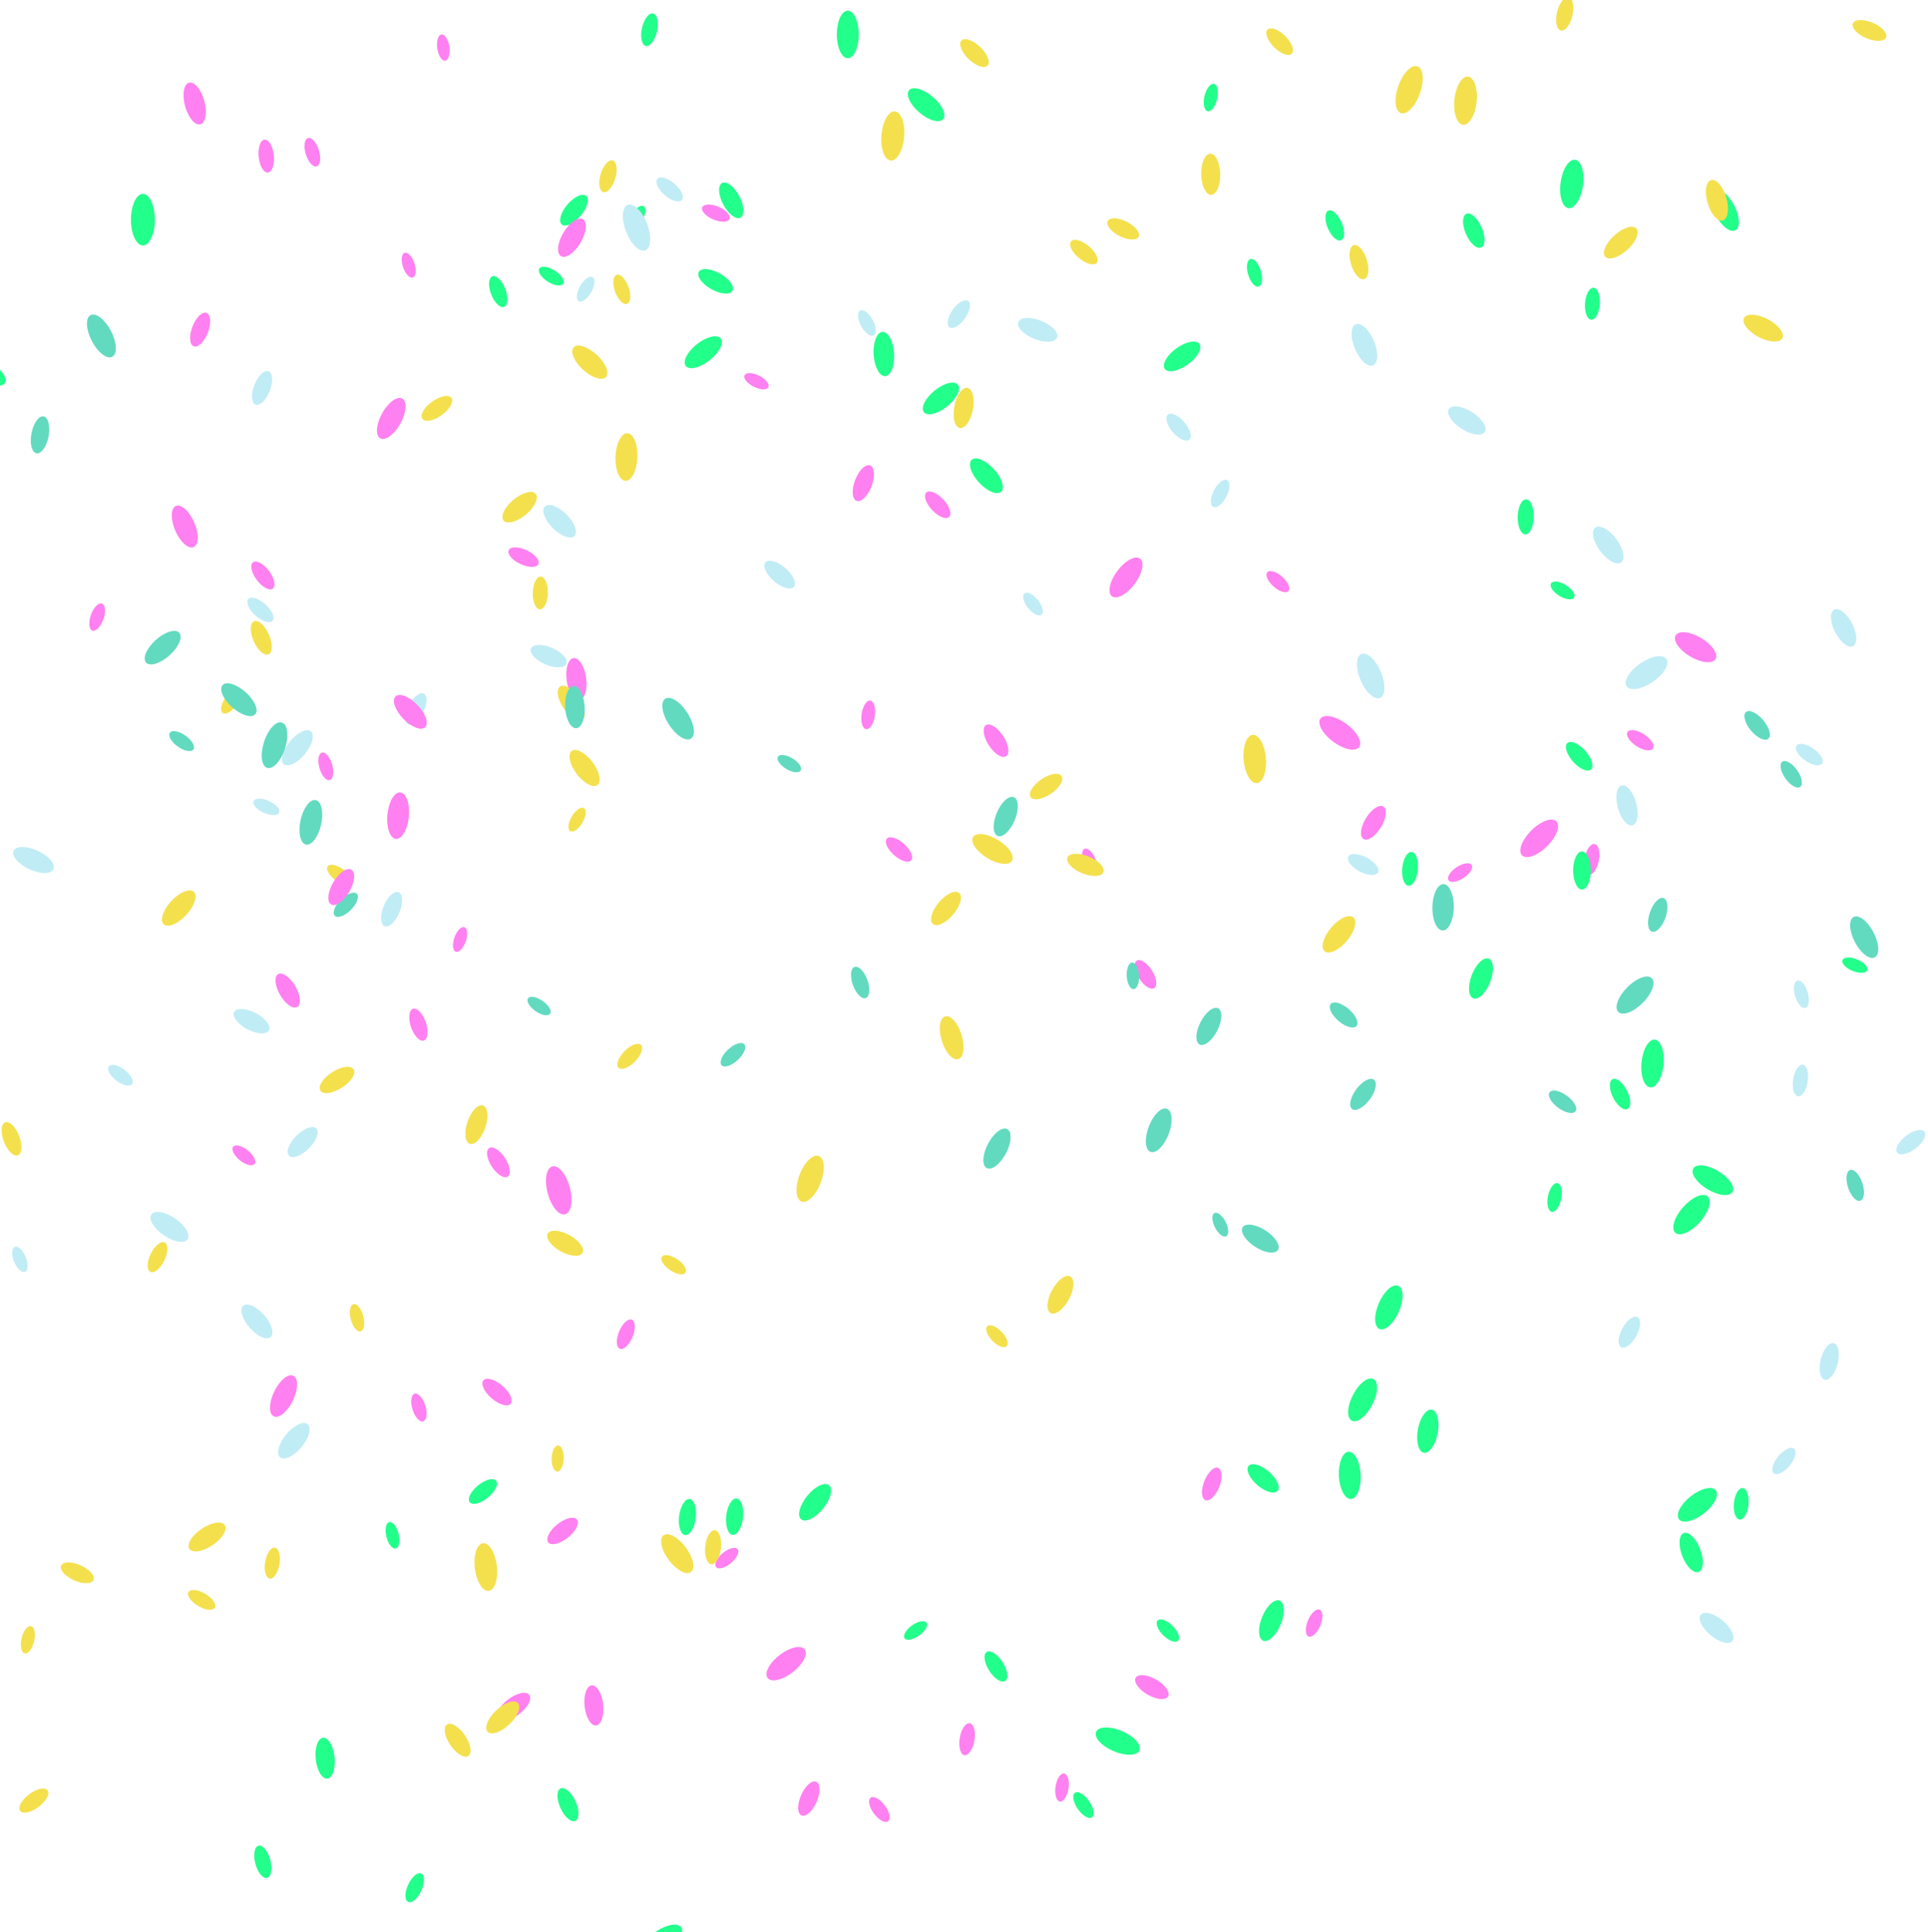 <?xml version="1.0" encoding="UTF-8"?>
<svg id="Layer_9" data-name="Layer 9" xmlns="http://www.w3.org/2000/svg" viewBox="0 0 568.86 570.1">
  <defs>
    <style>
      .cls-1 {
        fill: #c0ecf5;
      }

      .cls-2 {
        fill: #f4e04d;
      }

      .cls-3 {
        fill: #ff80f0;
      }

      .cls-4 {
        fill: #22ff8b;
      }

      .cls-5 {
        fill: #62dabf;
      }
    </style>
  </defs>
  <g>
    <ellipse class="cls-4" cx="42.17" cy="64.81" rx="3.52" ry="7.62"/>
    <ellipse class="cls-4" cx="-4.08" cy="109.71" rx="2.96" ry="6.42" transform="translate(-97.11 51.42) rotate(-60.06)"/>
  </g>
  <g>
    <ellipse class="cls-4" cx="508.94" cy="61.99" rx="3.08" ry="6.67" transform="translate(28.36 240.62) rotate(-27.33)"/>
    <ellipse class="cls-4" cx="463.77" cy="54.28" rx="7.21" ry="3.33" transform="translate(346.89 506.35) rotate(-82.18)"/>
    <ellipse class="cls-4" cx="469.83" cy="89.61" rx="4.73" ry="2.19" transform="translate(347.44 551.99) rotate(-85.97)"/>
    <ellipse class="cls-4" cx="434.85" cy="68.06" rx="2.51" ry="5.44" transform="translate(9.22 180.15) rotate(-23.65)"/>
    <ellipse class="cls-4" cx="450.2" cy="152.5" rx="5.17" ry="2.38" transform="translate(288.28 599.4) rotate(-88.8)"/>
    <ellipse class="cls-4" cx="393.82" cy="66.5" rx="2.2" ry="4.76" transform="translate(5.67 160.59) rotate(-23.21)"/>
    <ellipse class="cls-4" cx="370.15" cy="80.46" rx="1.95" ry="4.24" transform="translate(-7.46 110.38) rotate(-16.79)"/>
    <ellipse class="cls-4" cx="348.78" cy="105.14" rx="6.3" ry="2.91" transform="translate(4.52 224.26) rotate(-35.86)"/>
    <ellipse class="cls-4" cx="357.22" cy="28.78" rx="4.15" ry="1.91" transform="translate(247.9 370.07) rotate(-76.84)"/>
    <ellipse class="cls-4" cx="291.03" cy="140.35" rx="2.95" ry="6.4" transform="translate(-18.17 234.1) rotate(-42.61)"/>
    <ellipse class="cls-4" cx="277.62" cy="117.54" rx="6.45" ry="2.98" transform="translate(-12.08 200.97) rotate(-39.01)"/>
    <ellipse class="cls-4" cx="260.78" cy="104.45" rx="3.02" ry="6.54" transform="translate(-5.98 16.4) rotate(-3.56)"/>
    <ellipse class="cls-4" cx="273.24" cy="30.88" rx="3.04" ry="6.59" transform="translate(72.87 219.2) rotate(-49.67)"/>
    <ellipse class="cls-4" cx="250.14" cy="10.16" rx="3.24" ry="7.02"/>
    <ellipse class="cls-4" cx="211.14" cy="83" rx="2.63" ry="5.7" transform="translate(35.49 226.58) rotate(-60.72)"/>
    <ellipse class="cls-4" cx="215.77" cy="59.11" rx="2.67" ry="5.78" transform="translate(-2.56 107.94) rotate(-27.93)"/>
    <ellipse class="cls-4" cx="191.63" cy="8.77" rx="4.91" ry="2.27" transform="translate(141.53 193.94) rotate(-77.48)"/>
    <ellipse class="cls-4" cx="187.82" cy="64.18" rx="3.95" ry="1.82" transform="translate(32.39 187.63) rotate(-57.32)"/>
    <ellipse class="cls-4" cx="169.35" cy="62.01" rx="5.55" ry="2.56" transform="translate(12.42 150.87) rotate(-49.63)"/>
    <ellipse class="cls-4" cx="207.5" cy="103.9" rx="6.56" ry="3.03" transform="translate(-19.82 150.55) rotate(-38.19)"/>
    <ellipse class="cls-4" cx="162.66" cy="81.47" rx="1.93" ry="4.18" transform="translate(7.06 175.72) rotate(-57.81)"/>
    <ellipse class="cls-4" cx="147" cy="86.05" rx="2.23" ry="4.83" transform="translate(-21.13 58.76) rotate(-21.13)"/>
  </g>
  <g>
    <ellipse class="cls-3" cx="500.26" cy="190.92" rx="3.16" ry="6.84" transform="translate(80.55 523.41) rotate(-59.27)"/>
    <ellipse class="cls-3" cx="483.98" cy="218.4" rx="2.07" ry="4.48" transform="translate(37.76 506.2) rotate(-57.11)"/>
    <ellipse class="cls-3" cx="469.61" cy="253.55" rx="4.63" ry="2.14" transform="translate(129.98 665.21) rotate(-78.84)"/>
    <ellipse class="cls-3" cx="454.15" cy="247.36" rx="7.13" ry="3.29" transform="translate(-42.55 391.3) rotate(-44.74)"/>
    <ellipse class="cls-3" cx="430.8" cy="257.4" rx="4.09" ry="1.89" transform="translate(-70.5 280.75) rotate(-33.52)"/>
    <ellipse class="cls-3" cx="405.24" cy="242.78" rx="5.61" ry="2.59" transform="translate(-12.9 462.59) rotate(-58.66)"/>
    <ellipse class="cls-3" cx="395.31" cy="216.19" rx="3.27" ry="7.08" transform="translate(-13.01 406.67) rotate(-53.68)"/>
    <ellipse class="cls-3" cx="377.03" cy="171.57" rx="1.92" ry="4.17" transform="translate(-1.69 339.37) rotate(-48.36)"/>
    <ellipse class="cls-3" cx="337.99" cy="287.46" rx="2.22" ry="4.81" transform="translate(-101.6 227.17) rotate(-32.57)"/>
    <ellipse class="cls-3" cx="321.52" cy="253.95" rx="1.78" ry="3.85" transform="translate(-74.36 148.39) rotate(-23.37)"/>
    <ellipse class="cls-3" cx="332.23" cy="170.37" rx="6.93" ry="3.2" transform="translate(-3.03 334.69) rotate(-53.26)"/>
    <ellipse class="cls-3" cx="293.88" cy="218.52" rx="2.52" ry="5.46" transform="translate(-71.58 195) rotate(-32.95)"/>
    <ellipse class="cls-3" cx="265.26" cy="250.62" rx="2.22" ry="4.81" transform="translate(-98.32 281.95) rotate(-48.3)"/>
    <ellipse class="cls-3" cx="256.18" cy="210.9" rx="4.26" ry="1.97" transform="translate(10.78 434.26) rotate(-81.77)"/>
    <ellipse class="cls-3" cx="276.67" cy="148.91" rx="2.27" ry="4.93" transform="translate(-27.07 229.28) rotate(-43.11)"/>
    <ellipse class="cls-3" cx="254.74" cy="142.55" rx="5.6" ry="2.59" transform="translate(30.59 329.56) rotate(-69.07)"/>
    <ellipse class="cls-3" cx="170.07" cy="200.38" rx="2.9" ry="6.27" transform="translate(-25.71 25.03) rotate(-7.83)"/>
    <ellipse class="cls-3" cx="223.19" cy="112.46" rx="1.81" ry="3.93" transform="translate(22.79 261.79) rotate(-63.43)"/>
    <ellipse class="cls-3" cx="154.48" cy="164.39" rx="2.23" ry="4.84" transform="translate(-60.02 234.23) rotate(-64.82)"/>
    <ellipse class="cls-3" cx="211.24" cy="62.89" rx="2.02" ry="4.38" transform="translate(70.51 232.51) rotate(-66.9)"/>
    <ellipse class="cls-3" cx="168.76" cy="70.12" rx="6.34" ry="2.93" transform="translate(22.48 179.67) rotate(-59.39)"/>
    <ellipse class="cls-3" cx="115.45" cy="123.46" rx="6.7" ry="3.09" transform="translate(-48.43 164.89) rotate(-61.11)"/>
    <ellipse class="cls-3" cx="120.59" cy="78.23" rx="1.77" ry="3.83" transform="translate(-18.58 42.28) rotate(-18.49)"/>
    <ellipse class="cls-3" cx="130.8" cy="14.03" rx="1.8" ry="3.91" transform="translate(-.66 18.9) rotate(-8.24)"/>
    <ellipse class="cls-3" cx="92.16" cy="44.9" rx="2.02" ry="4.37" transform="translate(-9.08 28.79) rotate(-16.93)"/>
    <ellipse class="cls-3" cx="78.56" cy="46.06" rx="2.25" ry="4.88" transform="translate(-4.3 8.27) rotate(-5.87)"/>
    <ellipse class="cls-3" cx="57.44" cy="30.54" rx="2.94" ry="6.36" transform="translate(-6.02 16.25) rotate(-15.31)"/>
    <ellipse class="cls-3" cx="59.06" cy="97.25" rx="5.28" ry="2.44" transform="translate(-52.91 117.46) rotate(-68.96)"/>
  </g>
  <g>
    <ellipse class="cls-2" cx="46.49" cy="370.87" rx="4.82" ry="2.23" transform="translate(-307.51 250.91) rotate(-64.13)"/>
    <ellipse class="cls-2" cx="3.43" cy="336" rx="2.41" ry="5.22" transform="translate(-120.86 23.81) rotate(-21.12)"/>
    <ellipse class="cls-2" cx="99.44" cy="318.62" rx="5.83" ry="2.69" transform="translate(-156.31 104.14) rotate(-32.68)"/>
    <ellipse class="cls-2" cx="140.56" cy="331.84" rx="5.98" ry="2.76" transform="translate(-218.97 356.49) rotate(-70.97)"/>
    <ellipse class="cls-2" cx="52.75" cy="267.88" rx="6.52" ry="3.01" transform="translate(-179.55 124.43) rotate(-47.16)"/>
    <ellipse class="cls-2" cx="100.16" cy="258.09" rx="1.97" ry="4.27" transform="translate(-167.26 186.46) rotate(-53.79)"/>
    <ellipse class="cls-2" cx="68.24" cy="206.81" rx="4.34" ry="2" transform="translate(-139.78 142.34) rotate(-54.52)"/>
    <ellipse class="cls-2" cx="77.09" cy="188.19" rx="2.45" ry="5.32" transform="translate(-69.46 47.18) rotate(-23.83)"/>
    <ellipse class="cls-2" cx="170.28" cy="241.83" rx="3.94" ry="1.82" transform="translate(-124.55 265.38) rotate(-59.42)"/>
    <ellipse class="cls-2" cx="172.49" cy="226.56" rx="2.91" ry="6.3" transform="translate(-101.73 149.83) rotate(-37.08)"/>
    <ellipse class="cls-2" cx="168.56" cy="207.46" rx="2.73" ry="5.92" transform="translate(-87.34 130.2) rotate(-34.11)"/>
    <ellipse class="cls-2" cx="159.42" cy="174.94" rx="4.83" ry="2.23" transform="translate(-19.44 329.95) rotate(-88.57)"/>
    <ellipse class="cls-2" cx="153.32" cy="149.66" rx="6.16" ry="2.85" transform="translate(-60.24 132.39) rotate(-39.69)"/>
    <ellipse class="cls-2" cx="128.91" cy="120.47" rx="5.29" ry="2.44" transform="translate(-46.05 97.69) rotate(-35.64)"/>
    <ellipse class="cls-2" cx="184.83" cy="134.84" rx="7.03" ry="3.24" transform="translate(42.53 313.99) rotate(-87.65)"/>
    <ellipse class="cls-2" cx="174.03" cy="106.86" rx="2.99" ry="6.47" transform="translate(-22.25 163.25) rotate(-47.58)"/>
    <ellipse class="cls-2" cx="183.47" cy="85.36" rx="2.1" ry="4.55" transform="translate(-18.1 67.52) rotate(-19.89)"/>
    <ellipse class="cls-2" cx="179.38" cy="52" rx="4.87" ry="2.25" transform="translate(78.47 209.16) rotate(-73.46)"/>
    <ellipse class="cls-2" cx="284.31" cy="120.34" rx="6.03" ry="2.78" transform="translate(112.57 376.9) rotate(-79.14)"/>
    <ellipse class="cls-2" cx="263.43" cy="40.11" rx="7.28" ry="3.36" transform="translate(201.59 299.31) rotate(-85.24)"/>
    <ellipse class="cls-2" cx="287.52" cy="15.65" rx="2.46" ry="5.34" transform="translate(77.19 212.31) rotate(-46.19)"/>
    <ellipse class="cls-2" cx="319.8" cy="74.38" rx="2.28" ry="4.94" transform="translate(57.71 272.15) rotate(-50.13)"/>
    <ellipse class="cls-2" cx="331.4" cy="67.53" rx="2.36" ry="5.12" transform="translate(121.42 332.67) rotate(-63.14)"/>
    <ellipse class="cls-2" cx="357.22" cy="51.4" rx="2.81" ry="6.08" transform="translate(-1.06 8) rotate(-1.28)"/>
    <ellipse class="cls-2" cx="377.58" cy="12.29" rx="2.33" ry="5.05" transform="translate(102.48 271.21) rotate(-45.13)"/>
    <ellipse class="cls-2" cx="400.97" cy="77.35" rx="2.42" ry="5.24" transform="translate(-5.13 120.32) rotate(-16.96)"/>
    <ellipse class="cls-2" cx="415.8" cy="26.48" rx="7.31" ry="3.37" transform="translate(251.21 409.23) rotate(-70.38)"/>
    <ellipse class="cls-2" cx="432.4" cy="29.7" rx="7.14" ry="3.3" transform="translate(357.82 456.66) rotate(-84.02)"/>
    <ellipse class="cls-2" cx="461.68" cy="4.1" rx="5.03" ry="2.32" transform="translate(351.95 452.57) rotate(-76.76)"/>
    <ellipse class="cls-2" cx="478.22" cy="71.59" rx="6.2" ry="2.86" transform="translate(76 339.99) rotate(-42.23)"/>
    <ellipse class="cls-2" cx="506.58" cy="59.06" rx="2.87" ry="6.21" transform="translate(3.73 144.22) rotate(-16.26)"/>
    <ellipse class="cls-2" cx="520.27" cy="96.84" rx="2.95" ry="6.39" transform="translate(193.09 512.78) rotate(-62.36)"/>
    <ellipse class="cls-2" cx="551.58" cy="8.98" rx="2.46" ry="5.32" transform="translate(326.84 512.78) rotate(-66.89)"/>
  </g>
  <g>
    <ellipse class="cls-1" cx="86.71" cy="425.07" rx="6.35" ry="2.93" transform="translate(-295.98 220.73) rotate(-50.37)"/>
    <ellipse class="cls-1" cx="75.83" cy="389.85" rx="2.83" ry="6.13" transform="translate(-238.16 146.65) rotate(-41.23)"/>
    <ellipse class="cls-1" cx="5.89" cy="371.52" rx="1.84" ry="3.99" transform="translate(-139.07 29.4) rotate(-22.05)"/>
    <ellipse class="cls-1" cx="49.98" cy="361.98" rx="2.99" ry="6.48" transform="translate(-276.86 198.58) rotate(-55.58)"/>
    <ellipse class="cls-1" cx="89.31" cy="336.93" rx="5.69" ry="2.62" transform="translate(-212.31 162.22) rotate(-45.07)"/>
    <ellipse class="cls-1" cx="35.53" cy="317.23" rx="1.99" ry="4.32" transform="translate(-238.29 153.15) rotate(-52.68)"/>
    <ellipse class="cls-1" cx="74.22" cy="301.3" rx="2.68" ry="5.8" transform="translate(-227.04 226.94) rotate(-62.3)"/>
    <ellipse class="cls-1" cx="9.88" cy="253.74" rx="2.99" ry="6.48" transform="translate(-224.7 156.51) rotate(-65.26)"/>
    <ellipse class="cls-1" cx="115.55" cy="268.23" rx="5.42" ry="2.5" transform="translate(-176.48 272.75) rotate(-67.58)"/>
    <ellipse class="cls-1" cx="78.59" cy="238.04" rx="1.9" ry="4.12" transform="translate(-170.73 212.02) rotate(-65.77)"/>
    <ellipse class="cls-1" cx="87.74" cy="220.6" rx="6.27" ry="2.89" transform="translate(-138.47 148.55) rotate(-50.64)"/>
    <ellipse class="cls-1" cx="76.83" cy="179.96" rx="2.21" ry="4.79" transform="translate(-108.46 117.08) rotate(-48.14)"/>
    <ellipse class="cls-1" cx="122.74" cy="209.2" rx="5.08" ry="2.34" transform="translate(-119.44 222.55) rotate(-62.76)"/>
    <ellipse class="cls-1" cx="77.32" cy="114.46" rx="5.28" ry="2.43" transform="translate(-57.39 144.99) rotate(-68.73)"/>
    <ellipse class="cls-1" cx="161.89" cy="193.58" rx="2.62" ry="5.68" transform="translate(-80.2 264.81) rotate(-66.49)"/>
    <ellipse class="cls-1" cx="165.13" cy="153.79" rx="2.85" ry="6.17" transform="translate(-60.37 162.24) rotate(-45.11)"/>
    <ellipse class="cls-1" cx="172.8" cy="85.3" rx="4.08" ry="1.88" transform="translate(12.66 192.51) rotate(-60.07)"/>
    <ellipse class="cls-1" cx="187.81" cy="67.13" rx="3.31" ry="7.18" transform="translate(-11.57 72.37) rotate(-21.17)"/>
    <ellipse class="cls-1" cx="197.59" cy="55.9" rx="2.21" ry="4.78" transform="translate(26.44 169.37) rotate(-49.34)"/>
    <ellipse class="cls-1" cx="230.05" cy="169.52" rx="2.56" ry="5.54" transform="translate(-48.33 234.07) rotate(-49.44)"/>
    <ellipse class="cls-1" cx="255.78" cy="95.27" rx="1.93" ry="4.18" transform="translate(-14.47 133.52) rotate(-28.48)"/>
    <ellipse class="cls-1" cx="282.9" cy="92.66" rx="4.77" ry="2.2" transform="translate(43.43 269.51) rotate(-54.58)"/>
    <ellipse class="cls-1" cx="306.18" cy="97.31" rx="2.85" ry="6.16" transform="translate(101.48 344.93) rotate(-68.05)"/>
    <ellipse class="cls-1" cx="304.79" cy="178.2" rx="1.86" ry="4.02" transform="translate(-44.55 229.34) rotate(-38.64)"/>
    <ellipse class="cls-1" cx="347.72" cy="126" rx="2.25" ry="4.87" transform="translate(1.65 256.46) rotate(-40.57)"/>
    <ellipse class="cls-1" cx="360" cy="145.58" rx="4.44" ry="2.05" transform="translate(64.43 397.44) rotate(-62.45)"/>
    <ellipse class="cls-1" cx="402.57" cy="101.72" rx="3.03" ry="6.57" transform="translate(-7.95 164.03) rotate(-22.81)"/>
    <ellipse class="cls-1" cx="432.8" cy="124.05" rx="2.9" ry="6.29" transform="translate(95.89 422.71) rotate(-57.55)"/>
    <ellipse class="cls-1" cx="404.43" cy="199.4" rx="3.24" ry="7.03" transform="translate(-45.82 174.85) rotate(-23.12)"/>
    <ellipse class="cls-1" cx="402.22" cy="255.07" rx="2.29" ry="4.96" transform="translate(-12.33 489.58) rotate(-61.88)"/>
    <ellipse class="cls-1" cx="474.51" cy="160.79" rx="2.96" ry="6.41" transform="translate(-1.92 315.79) rotate(-36.74)"/>
    <ellipse class="cls-1" cx="485.83" cy="198.5" rx="7.13" ry="3.29" transform="translate(-26.98 310.13) rotate(-34.51)"/>
    <ellipse class="cls-1" cx="480.06" cy="237.6" rx="2.8" ry="6.08" transform="translate(-45.86 136.02) rotate(-15.4)"/>
    <ellipse class="cls-1" cx="543.97" cy="185.24" rx="2.8" ry="6.06" transform="translate(-24.43 269.73) rotate(-27.26)"/>
    <ellipse class="cls-1" cx="533.81" cy="222.59" rx="2.13" ry="4.61" transform="translate(46.02 533.33) rotate(-55.13)"/>
    <ellipse class="cls-1" cx="531.5" cy="293.36" rx="1.94" ry="4.2" transform="translate(-61.63 163.93) rotate(-16.59)"/>
    <ellipse class="cls-1" cx="531.24" cy="318.8" rx="4.71" ry="2.17" transform="translate(134.64 794.79) rotate(-81.17)"/>
    <ellipse class="cls-1" cx="563.79" cy="336.94" rx="5.07" ry="2.34" transform="translate(-88.68 412.31) rotate(-37.45)"/>
    <ellipse class="cls-1" cx="539.73" cy="401.69" rx="5.56" ry="2.57" transform="translate(19.91 828.82) rotate(-76.07)"/>
    <ellipse class="cls-1" cx="526.37" cy="431.1" rx="4.71" ry="2.17" transform="translate(-141.61 560.43) rotate(-50.28)"/>
    <ellipse class="cls-1" cx="480.76" cy="393.06" rx="5.06" ry="2.34" transform="translate(-93.47 629.48) rotate(-61.65)"/>
    <ellipse class="cls-1" cx="506.5" cy="480.28" rx="2.8" ry="6.06" transform="translate(-186.73 561.86) rotate(-50.19)"/>
  </g>
  <g>
    <ellipse class="cls-5" cx="528.51" cy="228.43" rx="2.11" ry="4.57" transform="translate(-34.81 347.51) rotate(-35.31)"/>
    <ellipse class="cls-5" cx="518.44" cy="214.01" rx="2.37" ry="5.13" transform="translate(-16.88 381.37) rotate(-39.79)"/>
    <ellipse class="cls-5" cx="550.03" cy="276.47" rx="3.1" ry="6.72" transform="translate(-65.5 285.99) rotate(-27.57)"/>
    <ellipse class="cls-5" cx="547.39" cy="349.75" rx="2.21" ry="4.78" transform="translate(-82.16 189.64) rotate(-18.31)"/>
    <ellipse class="cls-5" cx="489.1" cy="269.9" rx="5.24" ry="2.42" transform="translate(73.71 643.41) rotate(-70.85)"/>
    <ellipse class="cls-5" cx="482.42" cy="293.54" rx="7.01" ry="3.24" transform="translate(-65.82 428.95) rotate(-45.19)"/>
    <ellipse class="cls-5" cx="461.03" cy="325.04" rx="2.19" ry="4.75" transform="translate(-73.39 505.59) rotate(-53.85)"/>
    <ellipse class="cls-5" cx="425.8" cy="267.69" rx="6.84" ry="3.16" transform="translate(151 688.94) rotate(-89.04)"/>
    <ellipse class="cls-5" cx="402.15" cy="322.86" rx="5.39" ry="2.49" transform="translate(-96.47 454.54) rotate(-53.55)"/>
    <ellipse class="cls-5" cx="396.44" cy="299.48" rx="2.31" ry="5" transform="translate(-88.81 406.16) rotate(-49.47)"/>
    <ellipse class="cls-5" cx="371.86" cy="365.46" rx="2.86" ry="6.19" transform="translate(-136.84 479.76) rotate(-57.17)"/>
    <ellipse class="cls-5" cx="360.05" cy="361.33" rx="1.77" ry="3.84" transform="translate(-124.15 200.88) rotate(-26.77)"/>
    <ellipse class="cls-5" cx="356.68" cy="302.8" rx="6" ry="2.77" transform="translate(-75.42 482.25) rotate(-62.88)"/>
    <ellipse class="cls-5" cx="341.9" cy="333.49" rx="6.8" ry="3.14" transform="translate(-91.49 534.22) rotate(-69.14)"/>
    <ellipse class="cls-5" cx="334.27" cy="287.89" rx="1.82" ry="3.93" transform="translate(-15.93 19.61) rotate(-3.28)"/>
    <ellipse class="cls-5" cx="294.15" cy="338.84" rx="6.49" ry="3" transform="translate(-142.54 441.95) rotate(-62.32)"/>
    <ellipse class="cls-5" cx="296.74" cy="240.9" rx="6.2" ry="2.86" transform="translate(-40.07 421.58) rotate(-67.28)"/>
    <ellipse class="cls-5" cx="253.79" cy="289.87" rx="2.26" ry="4.89" transform="translate(-83.51 103.69) rotate(-19.9)"/>
    <ellipse class="cls-5" cx="216.26" cy="311.18" rx="4.56" ry="2.1" transform="translate(-153.83 229.73) rotate(-42.79)"/>
    <ellipse class="cls-5" cx="232.9" cy="225.31" rx="1.81" ry="3.93" transform="translate(-80.39 308.12) rotate(-58.86)"/>
    <ellipse class="cls-5" cx="159.06" cy="296.8" rx="1.83" ry="3.97" transform="translate(-175.43 257.98) rotate(-55.19)"/>
    <ellipse class="cls-5" cx="200.08" cy="212.04" rx="3.23" ry="7" transform="translate(-82.91 141.98) rotate(-32.76)"/>
    <ellipse class="cls-5" cx="169.61" cy="208.64" rx="2.88" ry="6.23" transform="translate(-12.58 10.89) rotate(-3.55)"/>
    <ellipse class="cls-5" cx="102.03" cy="266.94" rx="4.59" ry="2.12" transform="translate(-158.91 150.42) rotate(-45.02)"/>
    <ellipse class="cls-5" cx="91.72" cy="242.59" rx="6.71" ry="3.1" transform="translate(-164.98 279.6) rotate(-77.49)"/>
    <ellipse class="cls-5" cx="81" cy="219.86" rx="7.03" ry="3.25" transform="translate(-153.14 228.58) rotate(-71.91)"/>
    <ellipse class="cls-5" cx="70.49" cy="206.43" rx="2.98" ry="6.46" transform="translate(-130.64 121.99) rotate(-48.37)"/>
    <ellipse class="cls-5" cx="53.6" cy="218.64" rx="1.97" ry="4.26" transform="translate(-155.69 135.72) rotate(-54.61)"/>
    <ellipse class="cls-5" cx="48" cy="191.07" rx="6.58" ry="3.04" transform="translate(-115.43 81.06) rotate(-41.95)"/>
    <ellipse class="cls-5" cx="29.92" cy="99.12" rx="3.19" ry="6.92" transform="translate(-42.35 24.98) rotate(-27.47)"/>
    <ellipse class="cls-5" cx="11.8" cy="128.3" rx="5.54" ry="2.56" transform="translate(-116.4 115.56) rotate(-79.07)"/>
  </g>
  <g>
    <ellipse class="cls-4" cx="416.06" cy="256.35" rx="5.01" ry="2.31" transform="translate(121.95 646.63) rotate(-84.64)"/>
    <ellipse class="cls-4" cx="461.07" cy="174.23" rx="1.85" ry="4" transform="translate(71.42 476.09) rotate(-58.47)"/>
    <ellipse class="cls-4" cx="465.93" cy="223.08" rx="2.41" ry="5.23" transform="translate(-30.59 365.64) rotate(-41.6)"/>
    <ellipse class="cls-4" cx="466.78" cy="256.79" rx="2.6" ry="5.63" transform="translate(-.73 1.34) rotate(-.16)"/>
    <ellipse class="cls-4" cx="436.98" cy="288.7" rx="6.28" ry="2.9" transform="translate(9.21 590.87) rotate(-68.69)"/>
    <ellipse class="cls-4" cx="547.31" cy="284.79" rx="1.82" ry="3.94" transform="translate(75 681.75) rotate(-67.54)"/>
    <ellipse class="cls-4" cx="487.59" cy="313.77" rx="7.07" ry="3.26" transform="translate(129.16 769.54) rotate(-84.58)"/>
    <ellipse class="cls-4" cx="478" cy="322.82" rx="2.28" ry="4.93" transform="translate(-94.21 250.17) rotate(-26.8)"/>
    <ellipse class="cls-4" cx="505.42" cy="348.24" rx="3.11" ry="6.75" transform="translate(-53.28 602.36) rotate(-59.03)"/>
    <ellipse class="cls-4" cx="499.1" cy="358.4" rx="7.18" ry="3.31" transform="translate(-100.29 493.62) rotate(-48.4)"/>
    <ellipse class="cls-4" cx="458.68" cy="353.29" rx="4.31" ry="1.99" transform="translate(22.17 733.63) rotate(-78.67)"/>
    <ellipse class="cls-4" cx="513.76" cy="443.68" rx="4.67" ry="2.16" transform="translate(22.05 911.68) rotate(-84.4)"/>
    <ellipse class="cls-4" cx="500.82" cy="443.95" rx="6.91" ry="3.19" transform="translate(-167.33 405.38) rotate(-38.25)"/>
    <ellipse class="cls-4" cx="498.98" cy="458.08" rx="2.83" ry="6.14" transform="translate(-131.18 209.64) rotate(-21.04)"/>
    <ellipse class="cls-4" cx="409.78" cy="385.73" rx="6.95" ry="3.21" transform="translate(-107.39 607.62) rotate(-66.49)"/>
    <ellipse class="cls-4" cx="421.32" cy="422.3" rx="6.45" ry="2.98" transform="translate(-70.37 760.08) rotate(-79.56)"/>
    <ellipse class="cls-4" cx="402.05" cy="413.04" rx="6.92" ry="3.2" transform="translate(-149.68 579.87) rotate(-62.6)"/>
    <ellipse class="cls-4" cx="398.25" cy="435.29" rx="3.22" ry="6.98" transform="translate(-20.56 19.74) rotate(-2.77)"/>
    <ellipse class="cls-4" cx="372.69" cy="436.21" rx="2.61" ry="5.65" transform="translate(-201.04 433.67) rotate(-49.24)"/>
    <ellipse class="cls-4" cx="375.13" cy="478.13" rx="6.4" ry="2.95" transform="translate(-209.55 643.89) rotate(-67.71)"/>
    <ellipse class="cls-4" cx="344.59" cy="481.04" rx="1.96" ry="4.25" transform="translate(-239.24 384.68) rotate(-45.01)"/>
    <ellipse class="cls-4" cx="329.8" cy="513.67" rx="3.21" ry="6.95" transform="translate(-272.13 615.19) rotate(-66.87)"/>
    <ellipse class="cls-4" cx="319.67" cy="532.57" rx="2.03" ry="4.41" transform="translate(-246.18 276.39) rotate(-34.67)"/>
    <ellipse class="cls-4" cx="293.86" cy="491.64" rx="2.34" ry="5.07" transform="translate(-217.92 234.45) rotate(-32.45)"/>
    <ellipse class="cls-4" cx="270.12" cy="481.08" rx="3.96" ry="1.83" transform="translate(-229.26 246.51) rotate(-35.53)"/>
    <ellipse class="cls-4" cx="240.5" cy="443.22" rx="6.5" ry="3" transform="translate(-254.97 349.46) rotate(-50.8)"/>
    <ellipse class="cls-4" cx="216.74" cy="447.44" rx="5.39" ry="2.49" transform="translate(-251.62 614.21) rotate(-83.75)"/>
    <ellipse class="cls-4" cx="202.83" cy="447.54" rx="5.36" ry="2.47" transform="translate(-266.42 593.29) rotate(-82.87)"/>
    <ellipse class="cls-4" cx="195.34" cy="572.5" rx="6.86" ry="3.17" transform="translate(-288.2 209.04) rotate(-34.23)"/>
    <ellipse class="cls-4" cx="167.58" cy="532.43" rx="2.43" ry="5.26" transform="translate(-204.4 116.26) rotate(-24.32)"/>
    <ellipse class="cls-4" cx="142.51" cy="440.03" rx="5.02" ry="2.31" transform="translate(-245.96 188.98) rotate(-39.18)"/>
    <ellipse class="cls-4" cx="122.37" cy="556.93" rx="4.62" ry="2.13" transform="translate(-434.49 434.22) rotate(-65.18)"/>
    <ellipse class="cls-4" cx="115.84" cy="452.95" rx="1.85" ry="4.01" transform="translate(-106.09 41.45) rotate(-13.99)"/>
    <ellipse class="cls-4" cx="95.95" cy="518.71" rx="2.79" ry="6.05" transform="translate(-53.44 12.8) rotate(-5.97)"/>
    <ellipse class="cls-4" cx="77.55" cy="549.29" rx="2.27" ry="4.91" transform="translate(-139.44 38.75) rotate(-14.99)"/>
  </g>
  <g>
    <ellipse class="cls-3" cx="387.72" cy="478.82" rx="4.28" ry="1.97" transform="translate(-202.83 654.44) rotate(-67.56)"/>
    <ellipse class="cls-3" cx="357.53" cy="437.81" rx="5.12" ry="2.36" transform="translate(-181.35 608.43) rotate(-68.33)"/>
    <ellipse class="cls-3" cx="339.88" cy="497.73" rx="2.55" ry="5.52" transform="translate(-261.02 544.38) rotate(-60.11)"/>
    <ellipse class="cls-3" cx="313.36" cy="527.38" rx="4.19" ry="1.93" transform="translate(-254.63 759.15) rotate(-81.48)"/>
    <ellipse class="cls-3" cx="285.37" cy="513.16" rx="4.78" ry="2.2" transform="translate(-268.01 709.5) rotate(-80.46)"/>
    <ellipse class="cls-3" cx="259.46" cy="533.86" rx="2" ry="4.33" transform="translate(-267.28 260.24) rotate(-36.63)"/>
    <ellipse class="cls-3" cx="238.66" cy="530.66" rx="5.42" ry="2.5" transform="translate(-343.16 537.6) rotate(-66.47)"/>
    <ellipse class="cls-3" cx="231.94" cy="490.85" rx="6.91" ry="3.19" transform="translate(-251.3 243.45) rotate(-37.6)"/>
    <ellipse class="cls-3" cx="214.48" cy="459.65" rx="4.12" ry="1.9" transform="translate(-244.66 244.08) rotate(-39.83)"/>
    <ellipse class="cls-3" cx="175.26" cy="503.14" rx="2.75" ry="5.95" transform="translate(-54.27 22.32) rotate(-6.31)"/>
    <ellipse class="cls-3" cx="151.53" cy="503.56" rx="5.86" ry="2.71" transform="translate(-274.34 195.07) rotate(-37.33)"/>
    <ellipse class="cls-3" cx="166" cy="451.68" rx="5.42" ry="2.5" transform="translate(-245.35 201.96) rotate(-38.56)"/>
    <ellipse class="cls-3" cx="184.65" cy="393.65" rx="4.64" ry="2.14" transform="translate(-249.66 414.43) rotate(-67.61)"/>
    <ellipse class="cls-3" cx="146.66" cy="410.68" rx="2.44" ry="5.3" transform="translate(-260.28 253.94) rotate(-49.28)"/>
    <ellipse class="cls-3" cx="123.6" cy="415.25" rx="1.97" ry="4.27" transform="translate(-117.58 55.34) rotate(-17.25)"/>
    <ellipse class="cls-3" cx="83.67" cy="411.87" rx="6.64" ry="3.06" transform="translate(-323.73 308.59) rotate(-64.29)"/>
    <ellipse class="cls-3" cx="164.85" cy="351.2" rx="3.37" ry="7.31" transform="translate(-85.37 54.71) rotate(-15.02)"/>
    <ellipse class="cls-3" cx="147.05" cy="342.95" rx="2.32" ry="5.02" transform="translate(-163.15 135.56) rotate(-33.03)"/>
    <ellipse class="cls-3" cx="71.95" cy="340.86" rx="1.87" ry="4.05" transform="translate(-238.67 183.14) rotate(-51.16)"/>
    <ellipse class="cls-3" cx="123.44" cy="302.32" rx="2.29" ry="4.95" transform="translate(-91.3 56.31) rotate(-18.91)"/>
    <ellipse class="cls-3" cx="84.89" cy="292.25" rx="2.59" ry="5.61" transform="translate(-135.63 82.52) rotate(-30.24)"/>
    <ellipse class="cls-3" cx="135.75" cy="277.19" rx="3.83" ry="1.77" transform="translate(-170.68 314.11) rotate(-70.78)"/>
    <ellipse class="cls-3" cx="100.69" cy="261.73" rx="5.93" ry="2.74" transform="translate(-176.15 216.98) rotate(-59.78)"/>
    <ellipse class="cls-3" cx="117.47" cy="240.66" rx="6.89" ry="3.18" transform="translate(-133.16 334.99) rotate(-84.61)"/>
    <ellipse class="cls-3" cx="96.15" cy="226.08" rx="1.94" ry="4.21" transform="translate(-58.44 35.14) rotate(-15.95)"/>
    <ellipse class="cls-3" cx="121.07" cy="210.02" rx="2.91" ry="6.31" transform="translate(-111.77 142.56) rotate(-43.88)"/>
    <ellipse class="cls-3" cx="28.66" cy="182.08" rx="4.23" ry="1.95" transform="translate(-152.57 148.49) rotate(-70.56)"/>
    <ellipse class="cls-3" cx="77.57" cy="169.78" rx="2.24" ry="4.85" transform="translate(-86.6 80.95) rotate(-37.03)"/>
    <ellipse class="cls-3" cx="54.5" cy="155.34" rx="3.05" ry="6.6" transform="translate(-57.2 34.42) rotate(-23.4)"/>
  </g>
  <g>
    <ellipse class="cls-2" cx="370.23" cy="223.91" rx="3.3" ry="7.14" transform="translate(-17.68 32.25) rotate(-4.87)"/>
    <ellipse class="cls-2" cx="395.08" cy="275.65" rx="6.55" ry="3.03" transform="translate(-70.82 398.19) rotate(-49.64)"/>
    <ellipse class="cls-2" cx="308.66" cy="232.07" rx="5.52" ry="2.55" transform="translate(-77.11 214.35) rotate(-34.31)"/>
    <ellipse class="cls-2" cx="320.25" cy="255.16" rx="2.65" ry="5.73" transform="translate(-37.38 454.58) rotate(-67.69)"/>
    <ellipse class="cls-2" cx="292.85" cy="250.47" rx="3.1" ry="6.73" transform="translate(-73.52 369.93) rotate(-58.6)"/>
    <ellipse class="cls-2" cx="279.13" cy="268.01" rx="5.99" ry="2.76" transform="translate(-105.69 308.77) rotate(-49.88)"/>
    <ellipse class="cls-2" cx="280.79" cy="306.19" rx="3.05" ry="6.6" transform="translate(-77.83 96.46) rotate(-17.16)"/>
    <ellipse class="cls-2" cx="312.89" cy="381.99" rx="6.13" ry="2.83" transform="translate(-171.7 476.81) rotate(-61.75)"/>
    <ellipse class="cls-2" cx="294.15" cy="394.25" rx="1.9" ry="4.11" transform="translate(-191.64 317) rotate(-44.24)"/>
    <ellipse class="cls-2" cx="239.03" cy="347.78" rx="7.19" ry="3.32" transform="translate(-171.09 447.22) rotate(-69.13)"/>
    <ellipse class="cls-2" cx="185.81" cy="311.63" rx="4.72" ry="2.18" transform="translate(-166.67 225.64) rotate(-45.48)"/>
    <ellipse class="cls-2" cx="198.77" cy="373.11" rx="1.93" ry="4.19" transform="translate(-221.77 329.93) rotate(-56.09)"/>
    <ellipse class="cls-2" cx="166.74" cy="366.77" rx="2.71" ry="5.86" transform="translate(-234.95 335.66) rotate(-61.12)"/>
    <ellipse class="cls-2" cx="210.39" cy="456.46" rx="5.06" ry="2.33" transform="translate(-265.16 619.18) rotate(-84.14)"/>
    <ellipse class="cls-2" cx="199.81" cy="458.39" rx="3.12" ry="6.76" transform="translate(-234.63 210.79) rotate(-36.77)"/>
    <ellipse class="cls-2" cx="164.54" cy="430.28" rx="3.85" ry="1.78" transform="translate(-271.03 580.26) rotate(-88.07)"/>
    <ellipse class="cls-2" cx="105.36" cy="388.77" rx="1.91" ry="4.14" transform="translate(-94.61 39.12) rotate(-14.6)"/>
    <ellipse class="cls-2" cx="143.35" cy="462.32" rx="3.27" ry="7.08" transform="translate(-54.58 20.61) rotate(-6.91)"/>
    <ellipse class="cls-2" cx="148.31" cy="506.72" rx="6.15" ry="2.84" transform="translate(-308 241.13) rotate(-43.49)"/>
    <ellipse class="cls-2" cx="135.02" cy="513.42" rx="2.59" ry="5.61" transform="translate(-266.02 165.58) rotate(-34.33)"/>
    <ellipse class="cls-2" cx="80.34" cy="461.16" rx="4.63" ry="2.14" transform="translate(-387.76 463.39) rotate(-80.39)"/>
    <ellipse class="cls-2" cx="61.11" cy="453.46" rx="6.29" ry="2.9" transform="translate(-242.23 110.9) rotate(-33.85)"/>
    <ellipse class="cls-2" cx="59.51" cy="472.01" rx="2.08" ry="4.52" transform="translate(-377.23 283.34) rotate(-59.45)"/>
    <ellipse class="cls-2" cx="22.8" cy="464.05" rx="2.41" ry="5.23" transform="translate(-410.01 295.12) rotate(-65.87)"/>
    <ellipse class="cls-2" cx="8.22" cy="483.77" rx="4.12" ry="1.9" transform="translate(-464.84 382.21) rotate(-76.91)"/>
    <ellipse class="cls-2" cx="10.02" cy="531.21" rx="5.04" ry="2.33" transform="translate(-316.68 112.22) rotate(-36.86)"/>
  </g>
</svg>